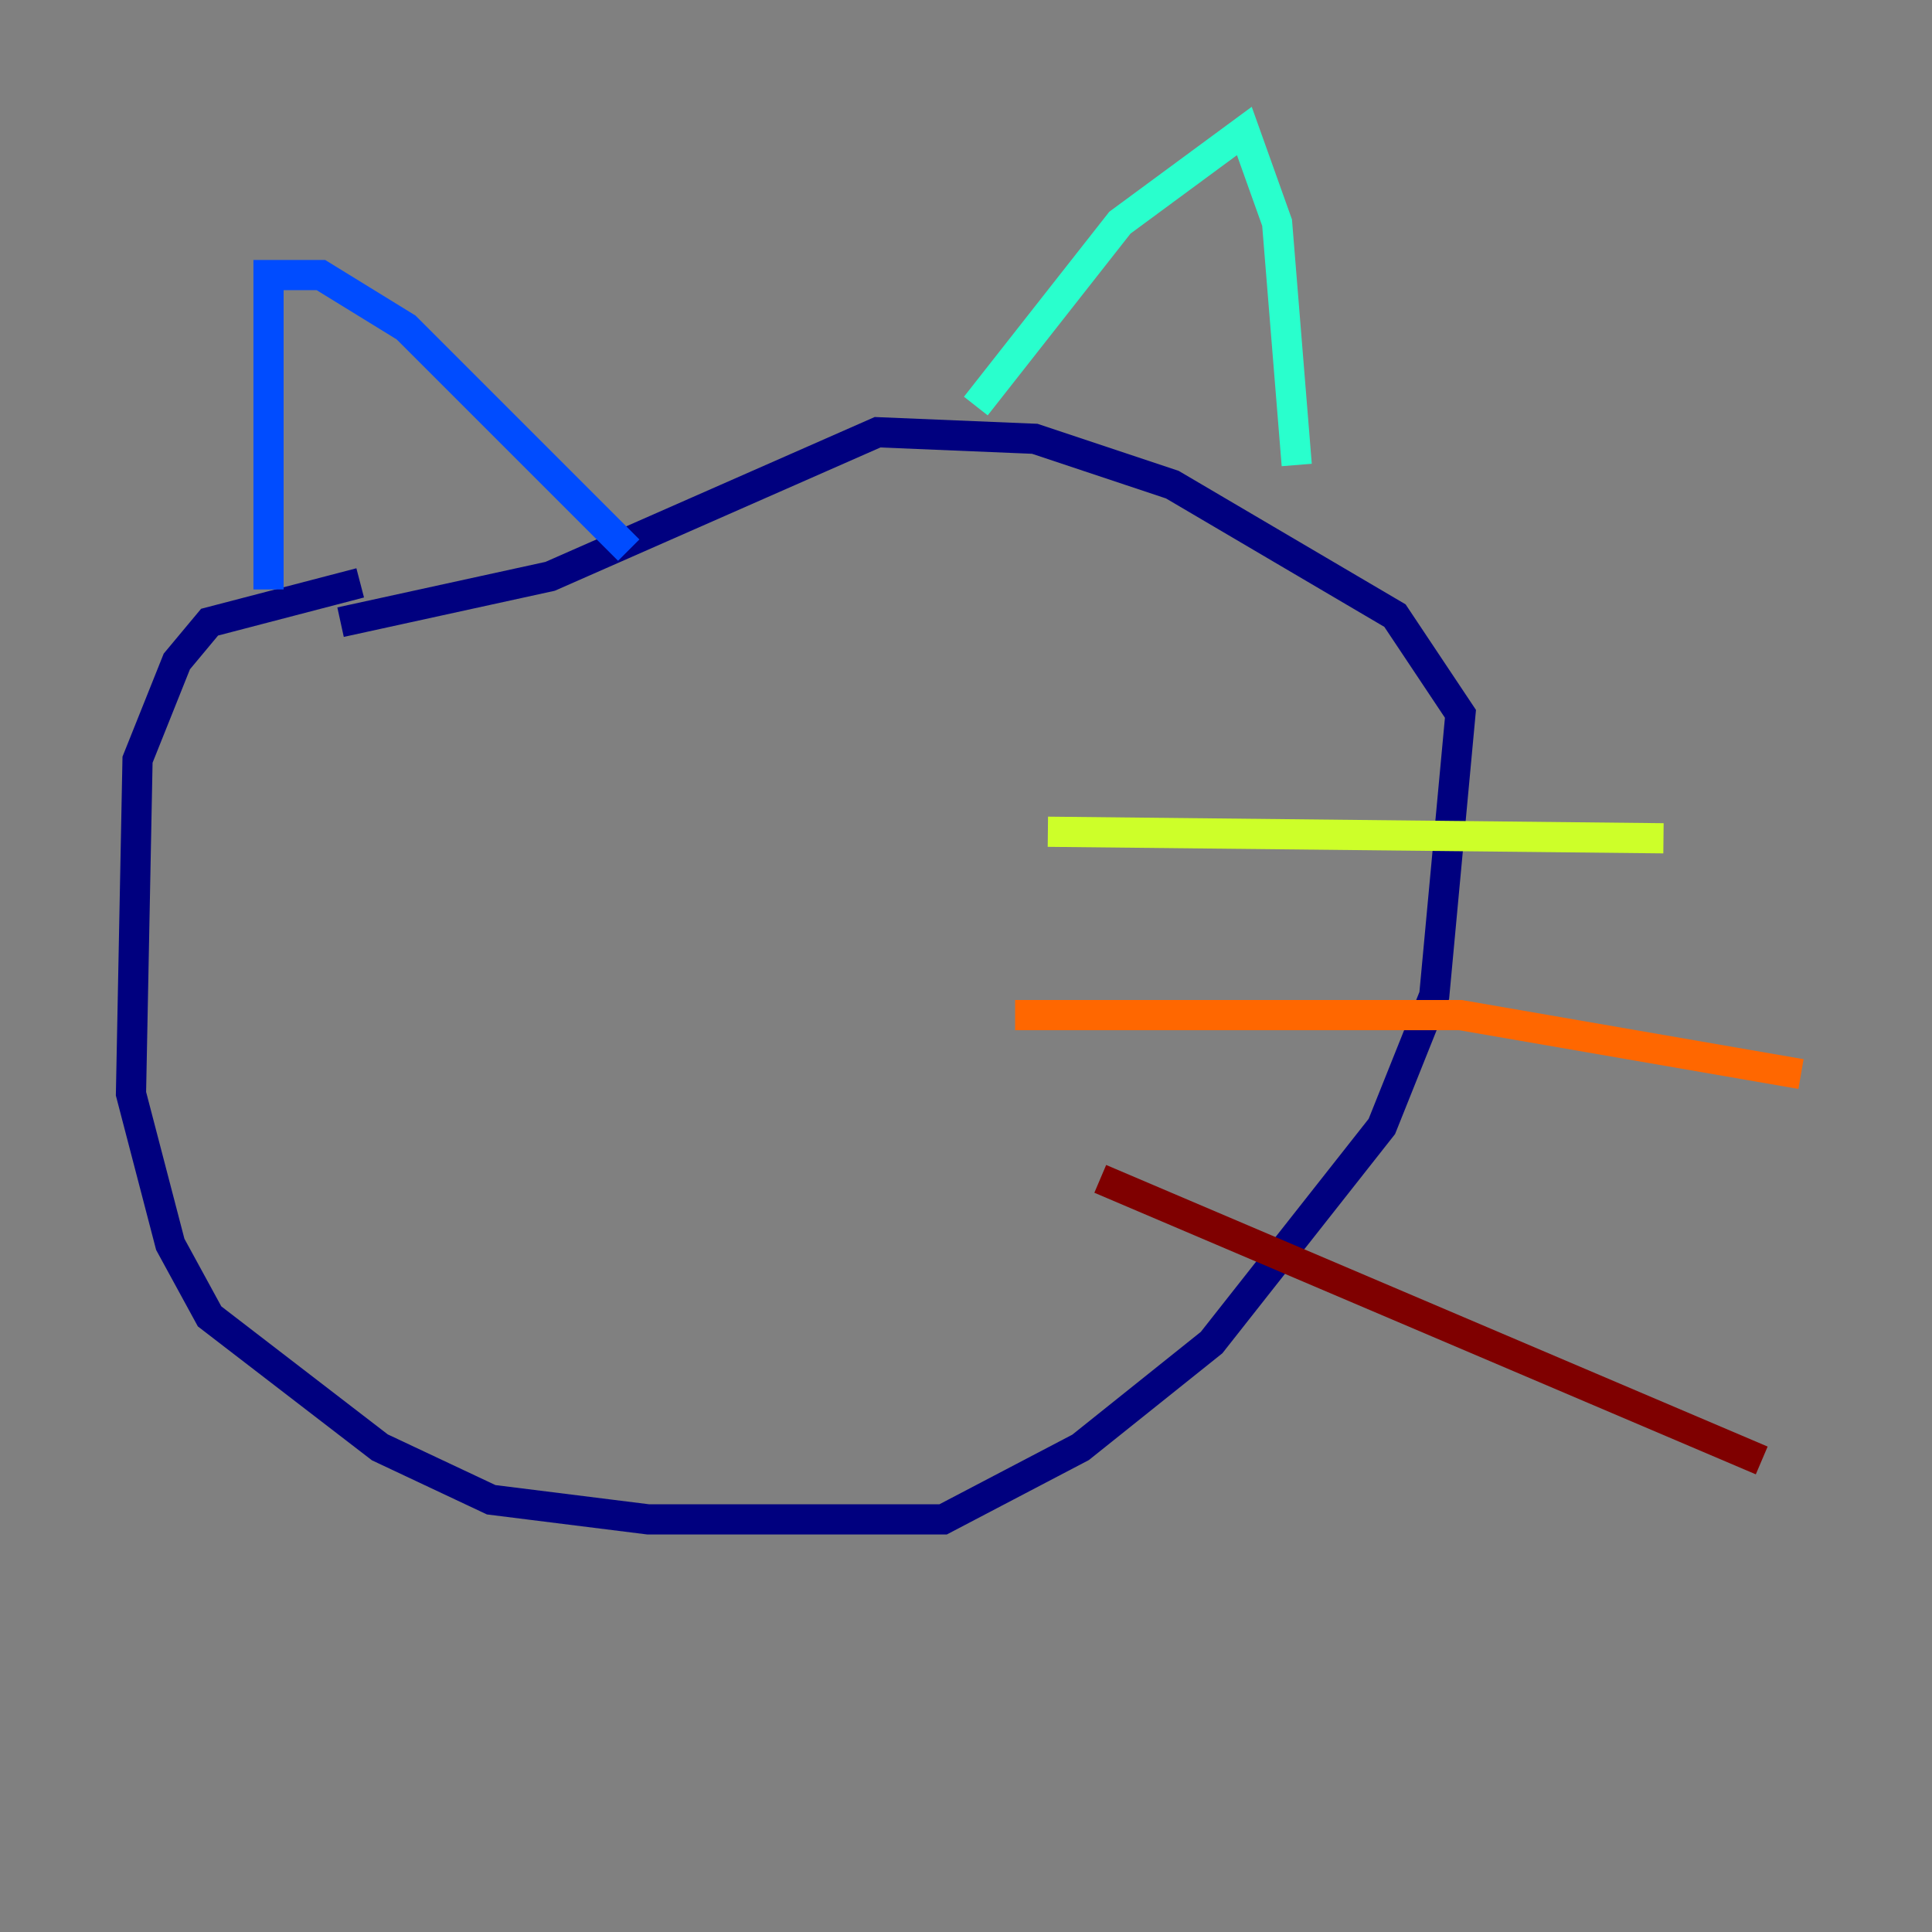 <?xml version="1.0" encoding="utf-8" ?>
<svg baseProfile="tiny" height="128" version="1.2" viewBox="0,0,128,128" width="128" xmlns="http://www.w3.org/2000/svg" xmlns:ev="http://www.w3.org/2001/xml-events" xmlns:xlink="http://www.w3.org/1999/xlink"><rect x="0" y="0" width="128" height="128" fill="#808080" stroke="none"/><defs /><polyline fill="none" points="23.864,38.617 13.885,41.22 11.715,43.824 9.112,50.332 8.678,72.461 11.281,82.441 13.885,87.214 25.166,95.891 32.542,99.363 42.956,100.664 62.481,100.664 71.593,95.891 80.271,88.949 91.552,74.63 95.024,65.953 96.759,47.295 92.42,40.786 77.668,32.108 68.556,29.071 58.142,28.637 36.447,38.183 22.563,41.22" stroke="#00007f" stroke-width="2" /><polyline fill="none" points="17.79,39.051 17.79,18.224 21.261,18.224 26.902,21.695 41.654,36.447" stroke="#004cff" stroke-width="2" /><polyline fill="none" points="64.651,26.902 74.197,14.752 82.441,8.678 84.61,14.752 85.912,30.807" stroke="#29ffcd" stroke-width="2" /><polyline fill="none" points="69.424,55.105 110.21,55.539" stroke="#cdff29" stroke-width="2" /><polyline fill="none" points="67.254,67.254 96.759,67.254 119.322,71.159" stroke="#ff6700" stroke-width="2" /><polyline fill="none" points="72.895,78.102 116.719,96.759" stroke="#7f0000" stroke-width="2" /></svg>